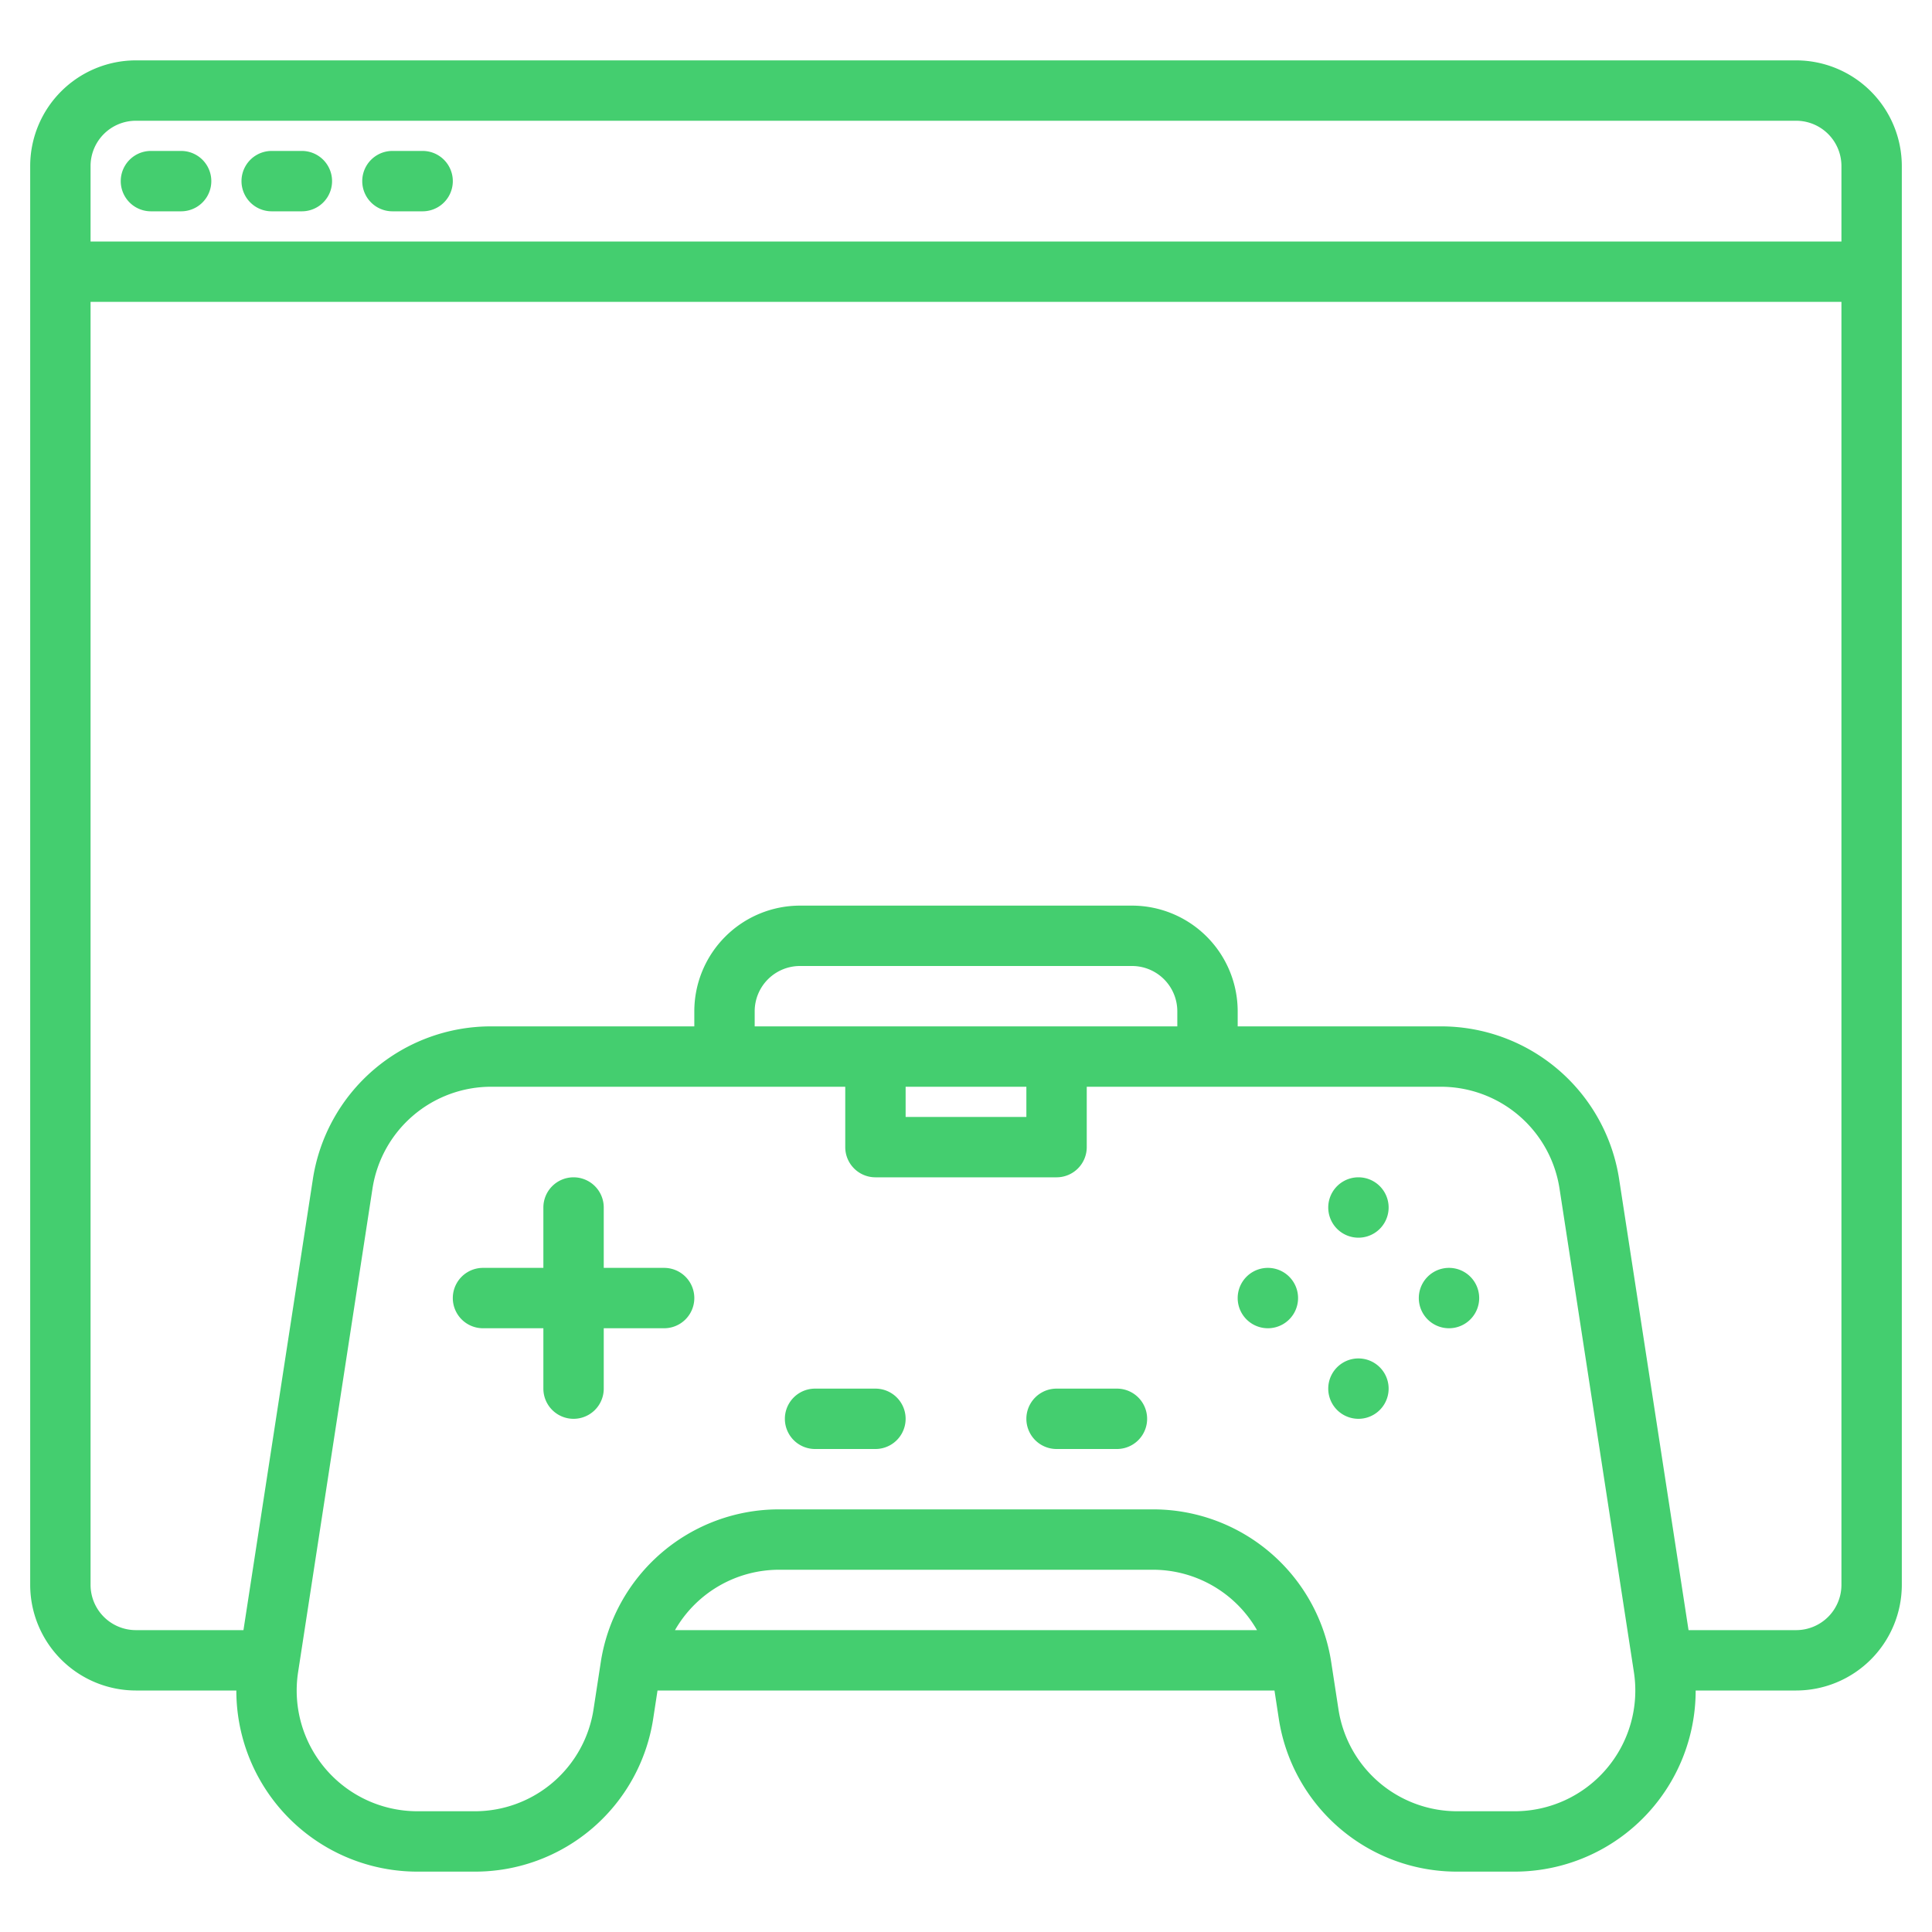 <svg fill="#44ce6f" xmlns="http://www.w3.org/2000/svg"  viewBox="0 0 512 512" width="50px" height="50px"><path d="M 36 16 A 28.031 28.031 0 0 0 8 44 L 8 420 A 28.031 28.031 0 0 0 36 448 L 62.631 448 A 47.989 47.989 0 0 0 110.619 496 L 125.68 496 A 47.746 47.746 0 0 0 173.131 455.301 L 174.25 448 L 337.75 448 L 338.869 455.301 A 47.746 47.746 0 0 0 386.32 496 L 401.381 496 A 47.989 47.989 0 0 0 449.369 448 L 476 448 A 28.031 28.031 0 0 0 504 420 L 504 44 A 28.031 28.031 0 0 0 476 16 L 36 16 z M 36 32 L 476 32 A 12.01 12.01 0 0 1 488 44 L 488 64 L 24 64 L 24 44 A 12.01 12.01 0 0 1 36 32 z M 40 40 A 8 8 0 0 0 40 56 L 48 56 A 8 8 0 0 0 48 40 L 40 40 z M 72 40 A 8 8 0 0 0 72 56 L 80 56 A 8 8 0 0 0 80 40 L 72 40 z M 104 40 A 8 8 0 0 0 104 56 L 112 56 A 8 8 0 0 0 112 40 L 104 40 z M 24 80 L 488 80 L 488 420 A 12.01 12.01 0 0 1 476 432 L 447.48 432 L 429.119 312.699 A 47.736 47.736 0 0 0 381.68 272 L 328 272 L 328 268 A 28.031 28.031 0 0 0 300 240 L 212 240 A 28.031 28.031 0 0 0 184 268 L 184 272 L 130.32 272 A 47.736 47.736 0 0 0 82.881 312.699 L 64.52 432 L 36 432 A 12.01 12.01 0 0 1 24 420 L 24 80 z M 212 256 L 300 256 A 12.01 12.01 0 0 1 312 268 L 312 272 L 200 272 L 200 268 A 12.01 12.01 0 0 1 212 256 z M 130.32 288 L 224 288 L 224 304 A 8 8 0 0 0 232 312 L 280 312 A 8 8 0 0 0 288 304 L 288 288 L 381.68 288 A 31.827 31.827 0 0 1 413.311 315.131 L 433 443.131 A 31.98 31.98 0 0 1 425.66 468.84 A 31.965 31.965 0 0 1 401.381 480 L 386.32 480 A 31.827 31.827 0 0 1 354.689 452.869 L 352.82 440.699 A 47.754 47.754 0 0 0 305.369 400 L 206.631 400 A 47.754 47.754 0 0 0 159.18 440.699 L 157.311 452.869 A 31.827 31.827 0 0 1 125.68 480 L 110.619 480 A 31.995 31.995 0 0 1 79 443.131 L 98.689 315.131 A 31.827 31.827 0 0 1 130.32 288 z M 240 288 L 272 288 L 272 296 L 240 296 L 240 288 z M 360 312 A 8 8 0 0 0 360 328 A 8 8 0 0 0 360 312 z M 151.766 312.004 A 8 8 0 0 0 144 320 L 144 336 L 128 336 A 8 8 0 0 0 128 352 L 144 352 L 144 368 A 8 8 0 0 0 160 368 L 160 352 L 176 352 A 8 8 0 0 0 176 336 L 160 336 L 160 320 A 8 8 0 0 0 151.766 312.004 z M 336 336 A 8 8 0 0 0 336 352 A 8 8 0 0 0 336 336 z M 384 336 A 8 8 0 0 0 384 352 A 8 8 0 0 0 384 336 z M 360 360 A 8 8 0 0 0 360 376 A 8 8 0 0 0 360 360 z M 216 368 A 8 8 0 0 0 216 384 L 232 384 A 8 8 0 0 0 232 368 L 216 368 z M 280 368 A 8 8 0 0 0 280 384 L 296 384 A 8 8 0 0 0 296 368 L 280 368 z M 206.631 416 L 305.369 416 A 31.8 31.8 0 0 1 333.119 432 L 178.881 432 A 31.8 31.8 0 0 1 206.631 416 z"/></svg>